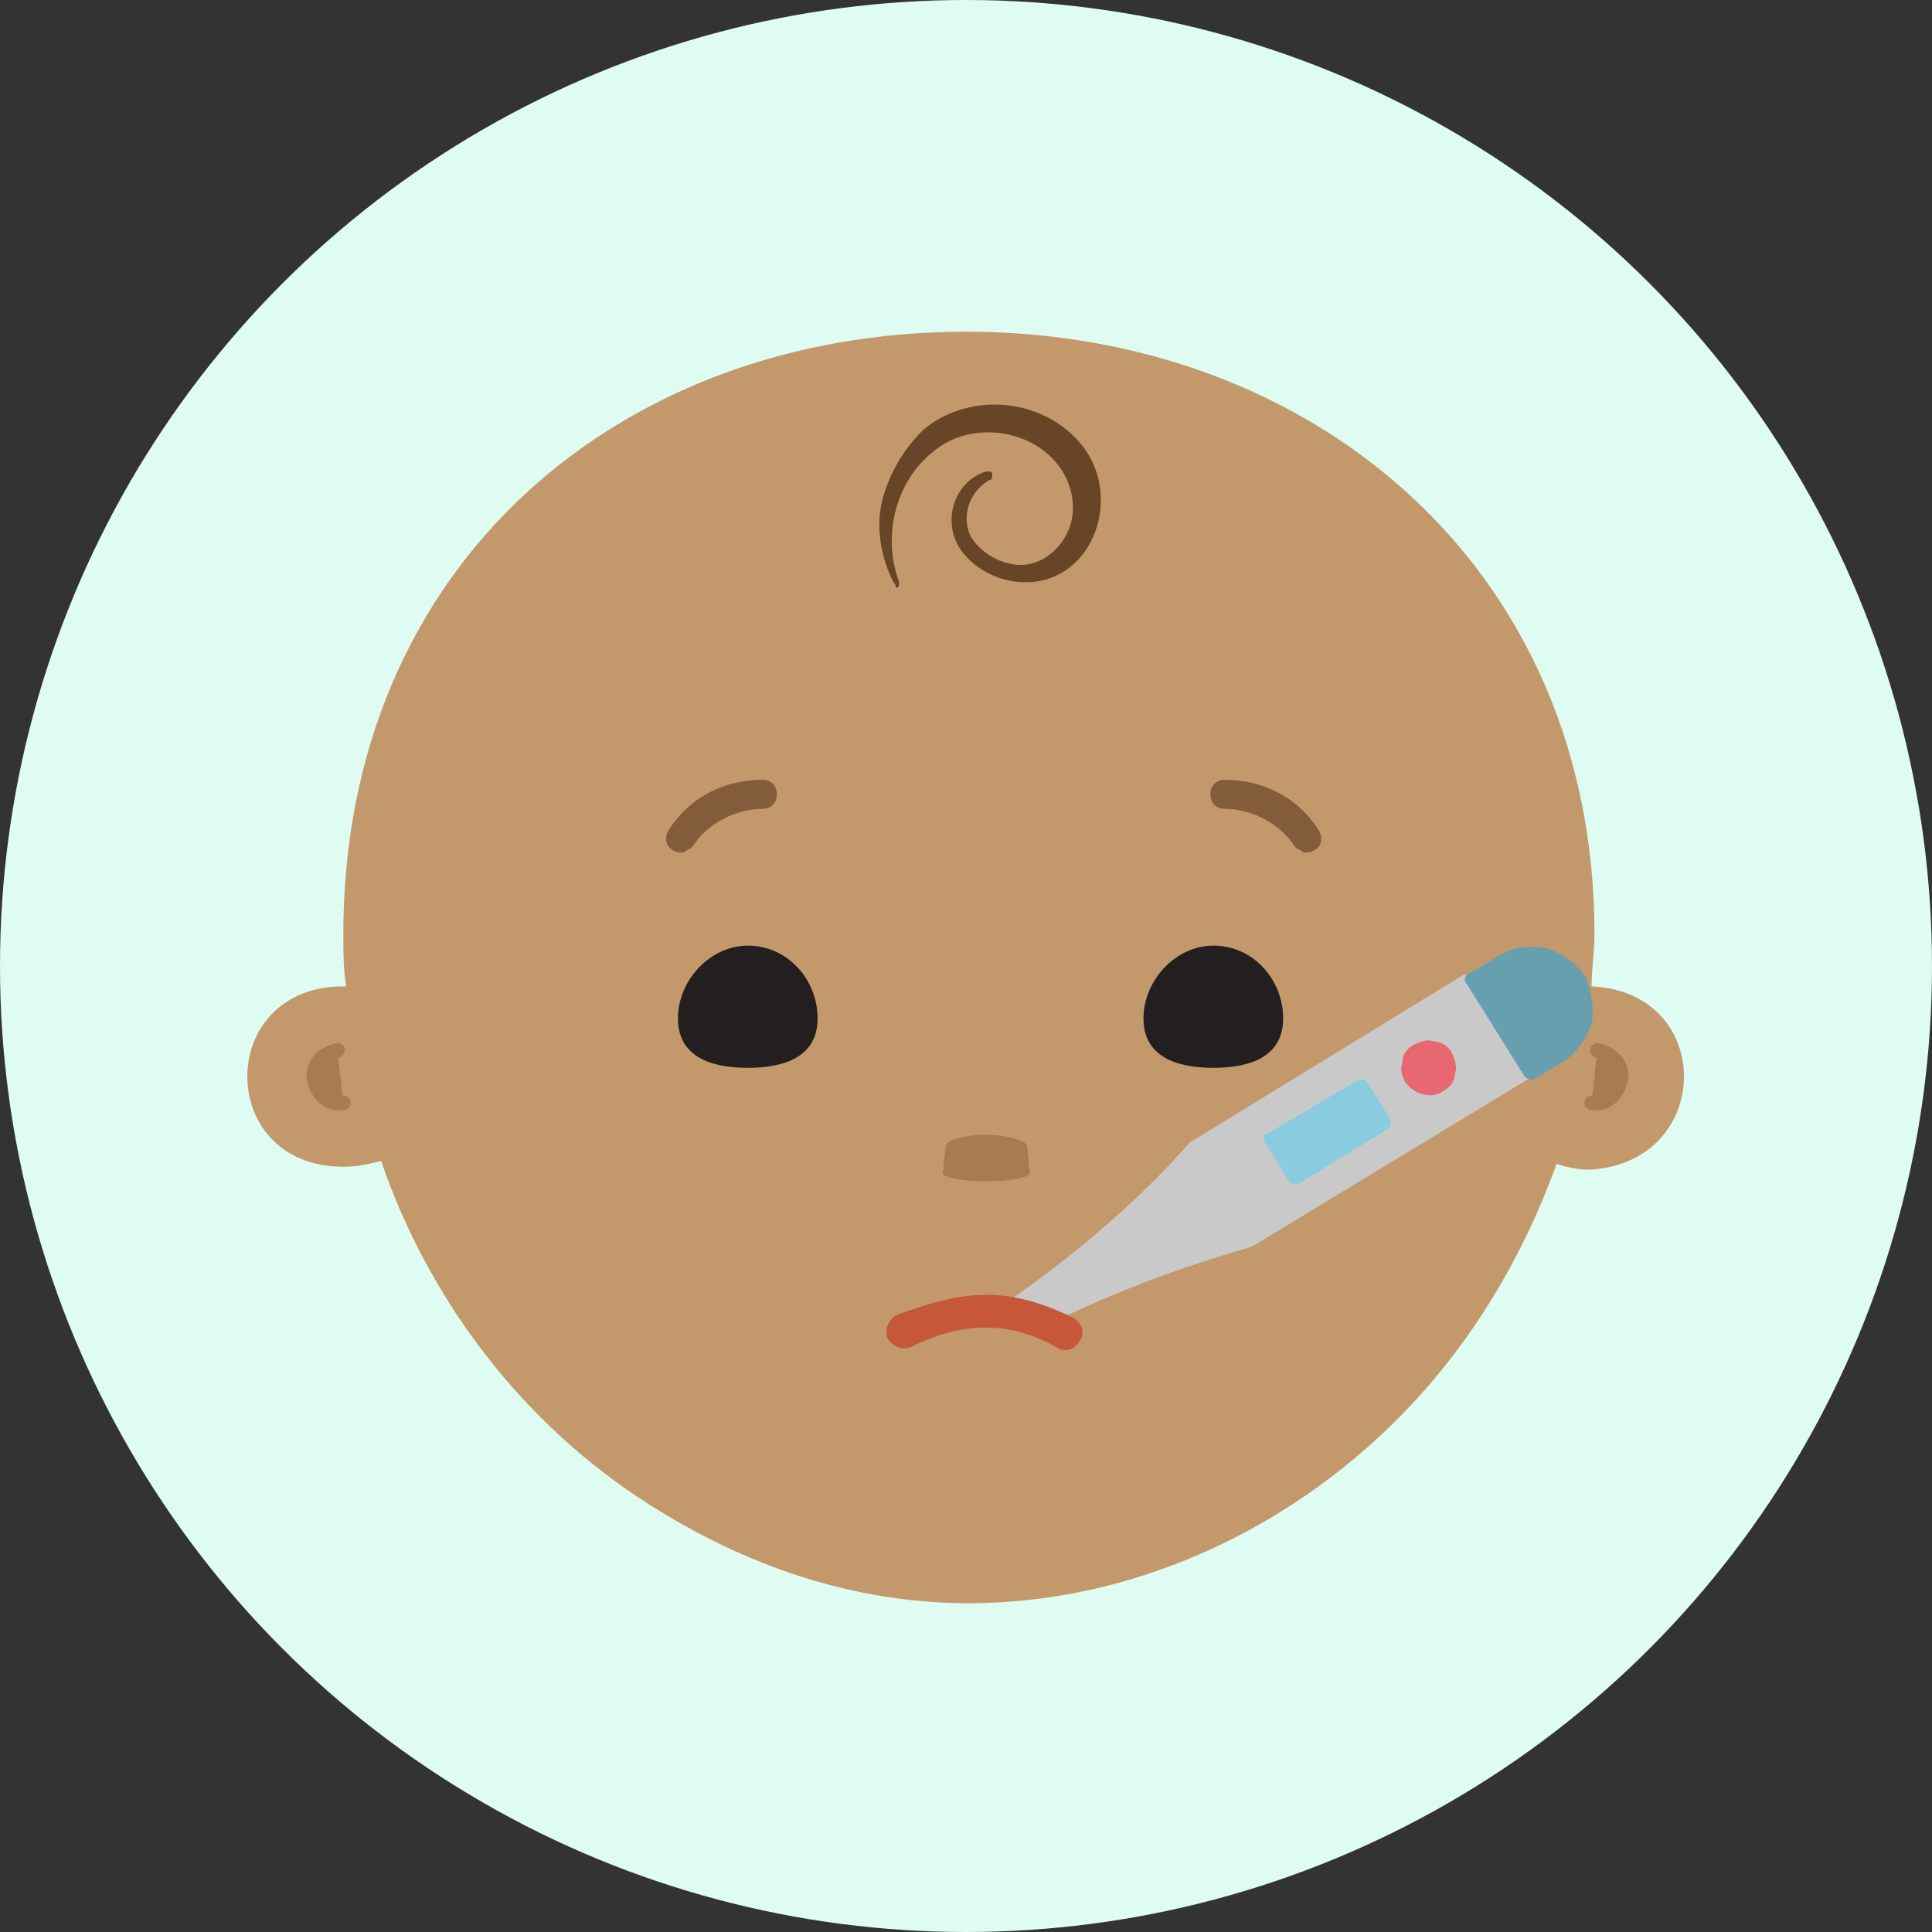 <?xml version="1.0" encoding="utf-8"?>
<!-- Generator: Adobe Illustrator 22.1.0, SVG Export Plug-In . SVG Version: 6.00 Build 0)  -->
<svg version="1.1" id="Layer_1" xmlns="http://www.w3.org/2000/svg" xmlns:xlink="http://www.w3.org/1999/xlink" x="0px" y="0px"
	 viewBox="0 0 66.4 66.4" style="enable-background:new 0 0 66.4 66.4;" xml:space="preserve">
<rect x="0" y="0" width="66.4" height="66.4" fill="#333333" stroke="none"/>
<style type="text/css">
	.st0{fill:#DEFCF2;}
	.st1{fill:#C3996B;}
	.st2{opacity:0.7;fill:#42210B;}
	.st3{fill:#A87C4F;stroke:#A87C4F;stroke-width:0.5;stroke-linecap:round;stroke-miterlimit:10;}
	.st4{fill:#231F20;}
	.st5{opacity:0.7;}
	.st6{fill:#595959;}
	.st7{fill:#C9C9C9;}
	.st8{fill:#669FAF;}
	.st9{fill:#89CCE0;}
	.st10{fill:#E86771;}
	.st11{fill:#C65739;}
	.st12{fill:#A87C4F;}
</style>
<title>icon-bell</title>
<g>
	<circle class="st0" cx="33.2" cy="33.2" r="33.2"/>
	<path class="st1" d="M54.7,33.9c0-0.6,0.1-1.2,0.1-1.8c0-12.6-9.7-20.7-21.6-20.7c-11.9,0-21.4,8-21.4,20.7c0,0.6,0,1.2,0.1,1.8
		c0,0-0.1,0-0.1,0c-4.4,0-4.4,6.2,0,6.2c0.5,0,0.9-0.1,1.3-0.2c1.6,4.7,4.8,9,9.2,11.8c3.3,2.1,7,3.4,11,3.4
		c5.6,0,10.9-2.5,14.7-6.3c2.5-2.5,4.3-5.5,5.5-8.8c0.3,0.1,0.7,0.2,1.1,0.2C58.9,40,59,34.1,54.7,33.9z"/>
	<path class="st2" d="M30.7,20c-0.4-0.8-0.6-1.8-0.4-2.7c0.2-0.9,0.7-1.8,1.4-2.5c1.5-1.3,4-1.2,5.4,0.4c0.7,0.8,0.9,1.9,0.6,2.9
		c-0.3,1-1.1,1.8-2.2,1.9c-1,0.1-2.1-0.4-2.6-1.3c-0.5-1,0-2.2,1-2.5c0.1,0,0.2,0,0.2,0.1c0,0.1,0,0.2-0.1,0.2c-0.7,0.4-1,1.3-0.6,2
		c0.4,0.6,1.2,1,1.9,0.9c0.7-0.1,1.3-0.7,1.5-1.4c0.2-0.7,0-1.5-0.5-2.1c-1-1.2-3-1.4-4.2-0.4c-1.3,1-1.8,2.9-1.2,4.5
		c0,0.1,0,0.2-0.1,0.2C30.8,20.1,30.7,20,30.7,20z"/>
	<path class="st3" d="M11.8,37.9c-0.5,0.1-0.9-0.3-1-0.8s0.3-0.9,0.8-1"/>
	<g>
		<path class="st4" d="M44.1,35c0,1.3-1.1,1.7-2.4,1.7c-1.3,0-2.4-0.4-2.4-1.7c0-1.3,1.1-2.5,2.4-2.5C43.1,32.5,44.1,33.7,44.1,35z"
			/>
	</g>
	<g>
		<path class="st4" d="M28.1,35c0,1.3-1.1,1.7-2.4,1.7c-1.3,0-2.4-0.4-2.4-1.7c0-1.3,1.1-2.5,2.4-2.5C27.1,32.5,28.1,33.7,28.1,35z"
			/>
	</g>
	<g class="st5">
		<path class="st2" d="M44.8,29.3c0.1,0,0.3,0,0.4-0.1c0.2-0.1,0.3-0.4,0.1-0.7c-0.7-1.1-1.9-1.7-3.2-1.7c-0.3,0-0.5,0.2-0.5,0.5
			c0,0.3,0.2,0.5,0.5,0.5c0.9,0,1.9,0.5,2.4,1.3C44.6,29.2,44.7,29.2,44.8,29.3z"/>
	</g>
	<g class="st5">
		<path class="st2" d="M23.5,29.3c-0.1,0-0.3,0-0.4-0.1c-0.2-0.1-0.3-0.4-0.1-0.7c0.7-1.1,1.9-1.7,3.2-1.7c0.3,0,0.5,0.2,0.5,0.5
			c0,0.3-0.2,0.5-0.5,0.5c-0.9,0-1.9,0.5-2.4,1.3C23.7,29.2,23.6,29.2,23.5,29.3z"/>
	</g>
	<path class="st3" d="M54.7,37.9c0.5,0.1,0.9-0.3,1-0.8s-0.3-0.9-0.8-1"/>
	<g>
		<path class="st6" d="M32.4,46.8C32.4,46.8,32.5,46.8,32.4,46.8c0.2,0.3,0.6,0.4,0.9,0.2c0.4-0.2,0.8-0.5,1.2-0.7
			c0.1,0,0.1-0.1,0.1-0.1c0-0.1,0-0.1,0-0.2l-0.4-0.7c0,0-0.1-0.1-0.1-0.1c0,0,0,0,0,0c-0.1,0-0.1,0-0.2,0c-0.4,0.2-0.8,0.5-1.2,0.7
			C32.4,46.1,32.3,46.5,32.4,46.8z"/>
		<g>
			<path class="st7" d="M33.8,45.5l0.4,0.7c0.1,0.1,0.2,0.1,0.3,0.1c3.7-2,6.7-2.9,8-3.3c0.4-0.1,0.6-0.2,0.6-0.2l9.4-5.7
				c0.1-0.1,0.1-0.2,0.1-0.3l-2-3.2c0,0-0.1-0.1-0.1-0.1c-0.1,0-0.1,0-0.2,0L41,39.2c-0.1,0-0.2,0.2-0.5,0.5c-0.9,1-3.2,3.3-6.7,5.6
				C33.8,45.3,33.7,45.4,33.8,45.5z"/>
			<path class="st8" d="M50.4,33.8l2,3.2c0.1,0.1,0.2,0.1,0.3,0.1l1-0.6c0.5-0.3,0.8-0.8,1-1.3c0.1-0.5,0-1.1-0.2-1.6
				c-0.3-0.5-0.8-0.8-1.3-1c-0.5-0.1-1.1-0.1-1.6,0.2l-1,0.6C50.3,33.5,50.3,33.7,50.4,33.8z"/>
			<path class="st9" d="M43.5,39.3l0.8,1.3c0.1,0.1,0.2,0.1,0.3,0.1l3.1-1.9c0.1-0.1,0.1-0.2,0.1-0.3L47,37.2c0,0-0.1-0.1-0.1-0.1
				c-0.1,0-0.1,0-0.2,0L43.5,39C43.4,39,43.4,39.2,43.5,39.3z"/>
			<path class="st10" d="M48.3,37.2c0.3,0.4,0.9,0.6,1.3,0.3c0.2-0.1,0.4-0.3,0.4-0.6c0.1-0.2,0-0.5-0.1-0.7
				c-0.1-0.2-0.3-0.4-0.6-0.4c-0.2-0.1-0.5,0-0.7,0.1c-0.2,0.1-0.4,0.3-0.4,0.6C48.1,36.8,48.2,37,48.3,37.2z"/>
		</g>
	</g>
	<rect x="26.5" y="45.5" class="st1" width="14.7" height="3.9"/>
	<g>
		<path class="st11" d="M33.9,44.5c1,0,2,0.3,3,0.8c0.3,0.2,0.4,0.5,0.2,0.8c-0.2,0.3-0.5,0.4-0.8,0.2c-1.6-0.9-3.2-0.9-5,0
			c-0.3,0.1-0.6,0-0.8-0.3c-0.1-0.3,0-0.6,0.3-0.8C31.9,44.8,32.9,44.5,33.9,44.5z"/>
	</g>
	<path class="st12" d="M33.9,40.6L33.9,40.6c-0.7,0-1.5-0.1-1.5-0.3l0.1-0.9c0-0.2,0.6-0.4,1.4-0.4h0c0.7,0,1.4,0.2,1.4,0.4l0.1,0.9
		C35.4,40.5,34.6,40.6,33.9,40.6z"/>
</g>
</svg>
